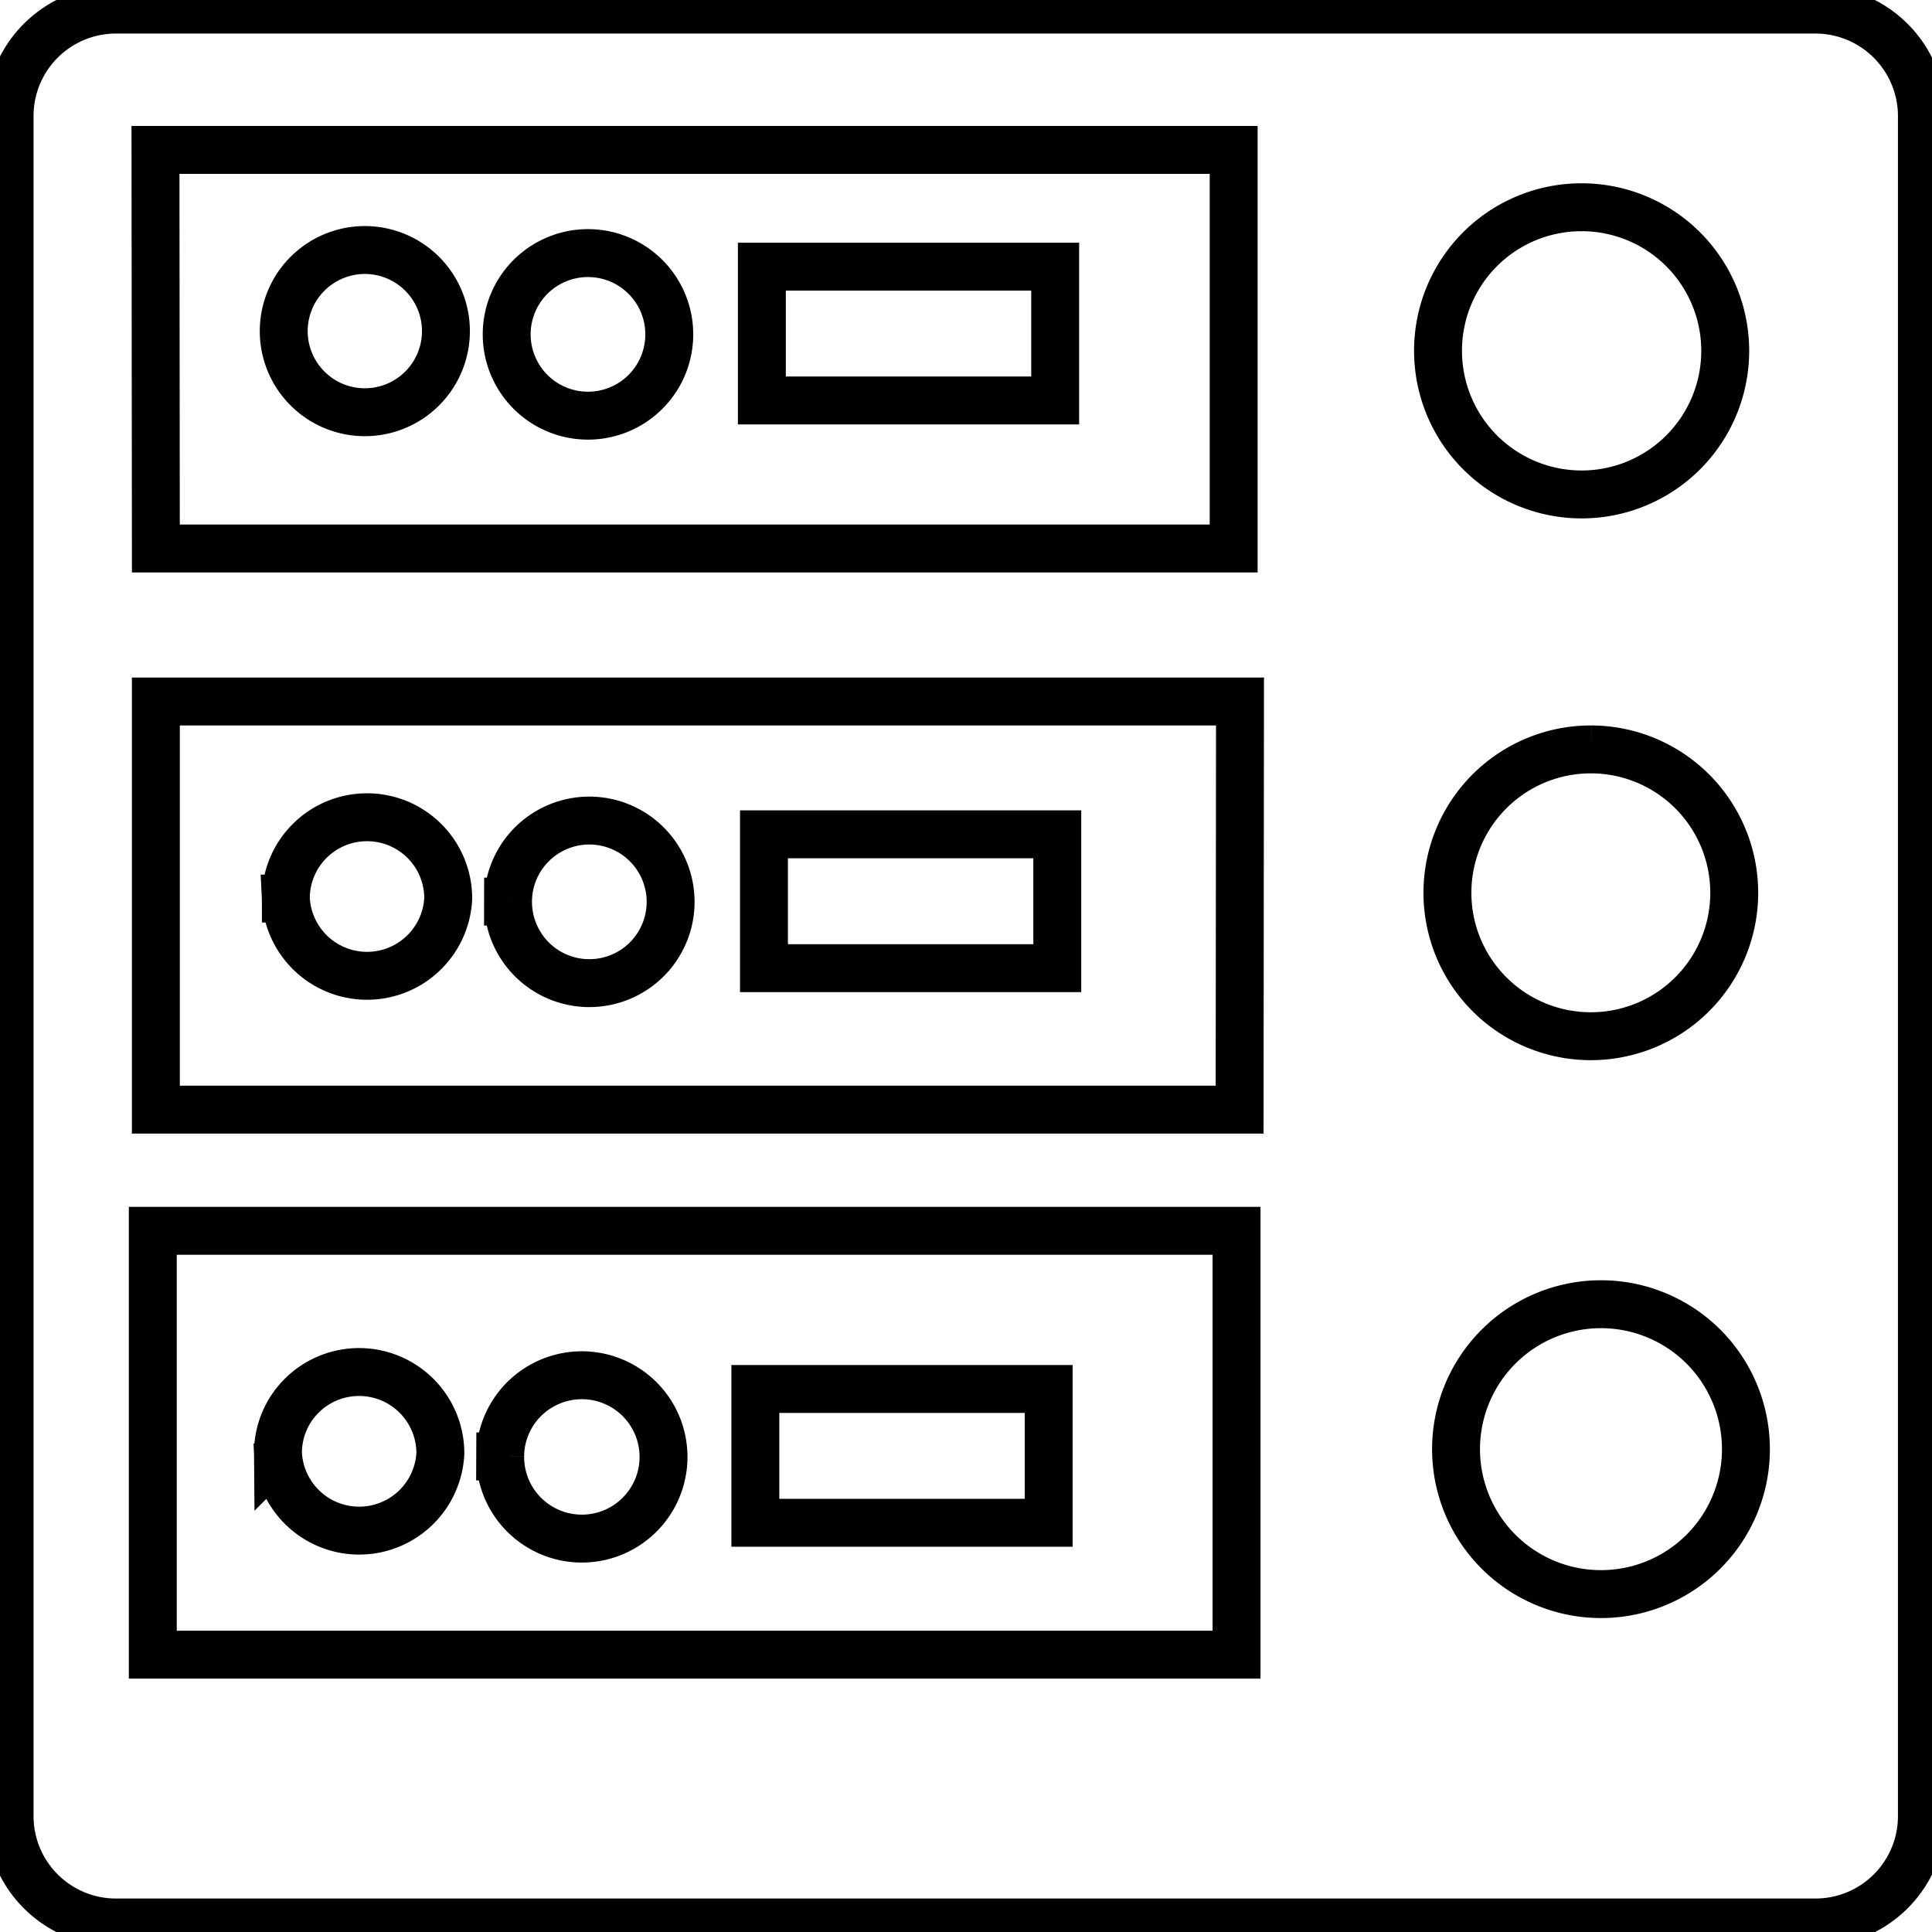 <svg data-v-9833e8b2="" version="1.1" xmlns="http://www.w3.org/2000/svg" xmlns:xlink="http://www.w3.org/1999/xlink" width="25" height="25"><g data-v-9833e8b2=""><path data-v-9833e8b2="" transform="scale(0.124)" fill="none" stroke="currentColor" paint-order="fill stroke markers" d="m189.477,1l-177.414,0a11.103,11.103 0 0 0 -11.063,11.103l0,177.434a11.103,11.103 0 0 0 11.083,11.083l177.394,0a11.103,11.103 0 0 0 11.083,-11.083l0,-177.434a11.123,11.123 0 0 0 -11.083,-11.103zm-173.252,14.644l112.514,0l0,41.593l-112.474,0l-0.04,-41.593zm112.814,157.028l-113.094,0l0,-44.233l113.094,0l0,44.233zm0.32,-56.877l-113.094,0l0,-42.593l113.134,0l-0.04,42.593zm35.691,-94.168a14.985,14.985 0 1 1 -14.985,14.985a14.965,14.965 0 0 1 14.985,-14.985zm1,56.577a14.965,14.965 0 1 1 -15.005,14.965a14.965,14.965 0 0 1 14.985,-14.965l0.02,0zm1,88.147a15.125,15.125 0 1 1 15.145,-15.105a15.125,15.125 0 0 1 -15.145,15.105z" stroke-width="5" stroke-miterlimit="10" stroke-dasharray=""></path><path data-v-9833e8b2="" transform="scale(0.124)" fill="none" stroke="currentColor" paint-order="fill stroke markers" d="m29.609,34.57a8.463,8.463 0 1 0 2.481,-6.002a8.463,8.463 0 0 0 -2.481,6.002zm23.267,0.32a8.483,8.483 0 1 0 4.241,-7.342a8.463,8.463 0 0 0 -4.241,7.342zm26.628,-7.062l30.609,0l0,13.964l-30.609,0l0,-13.964zm-49.675,65.94a8.483,8.483 0 0 0 16.945,0a8.463,8.463 0 0 0 -8.483,-8.483a8.463,8.463 0 0 0 -8.463,8.483zm23.187,0.32a8.483,8.483 0 1 0 4.241,-7.322a8.463,8.463 0 0 0 -4.241,7.322zm26.708,-7.022l30.609,0l0,13.964l-30.609,0l0,-13.964zm-50.715,64.6a8.483,8.483 0 0 0 16.945,0a8.483,8.483 0 0 0 -14.484,-6.002a8.383,8.383 0 0 0 -2.461,6.002zm23.187,0.32a8.523,8.523 0 1 0 4.281,-7.342a8.483,8.483 0 0 0 -4.281,7.342zm26.628,-7.042l30.609,0l0,13.964l-30.609,0l0,-13.964z" stroke-width="5" stroke-miterlimit="10" stroke-dasharray=""></path></g></svg>